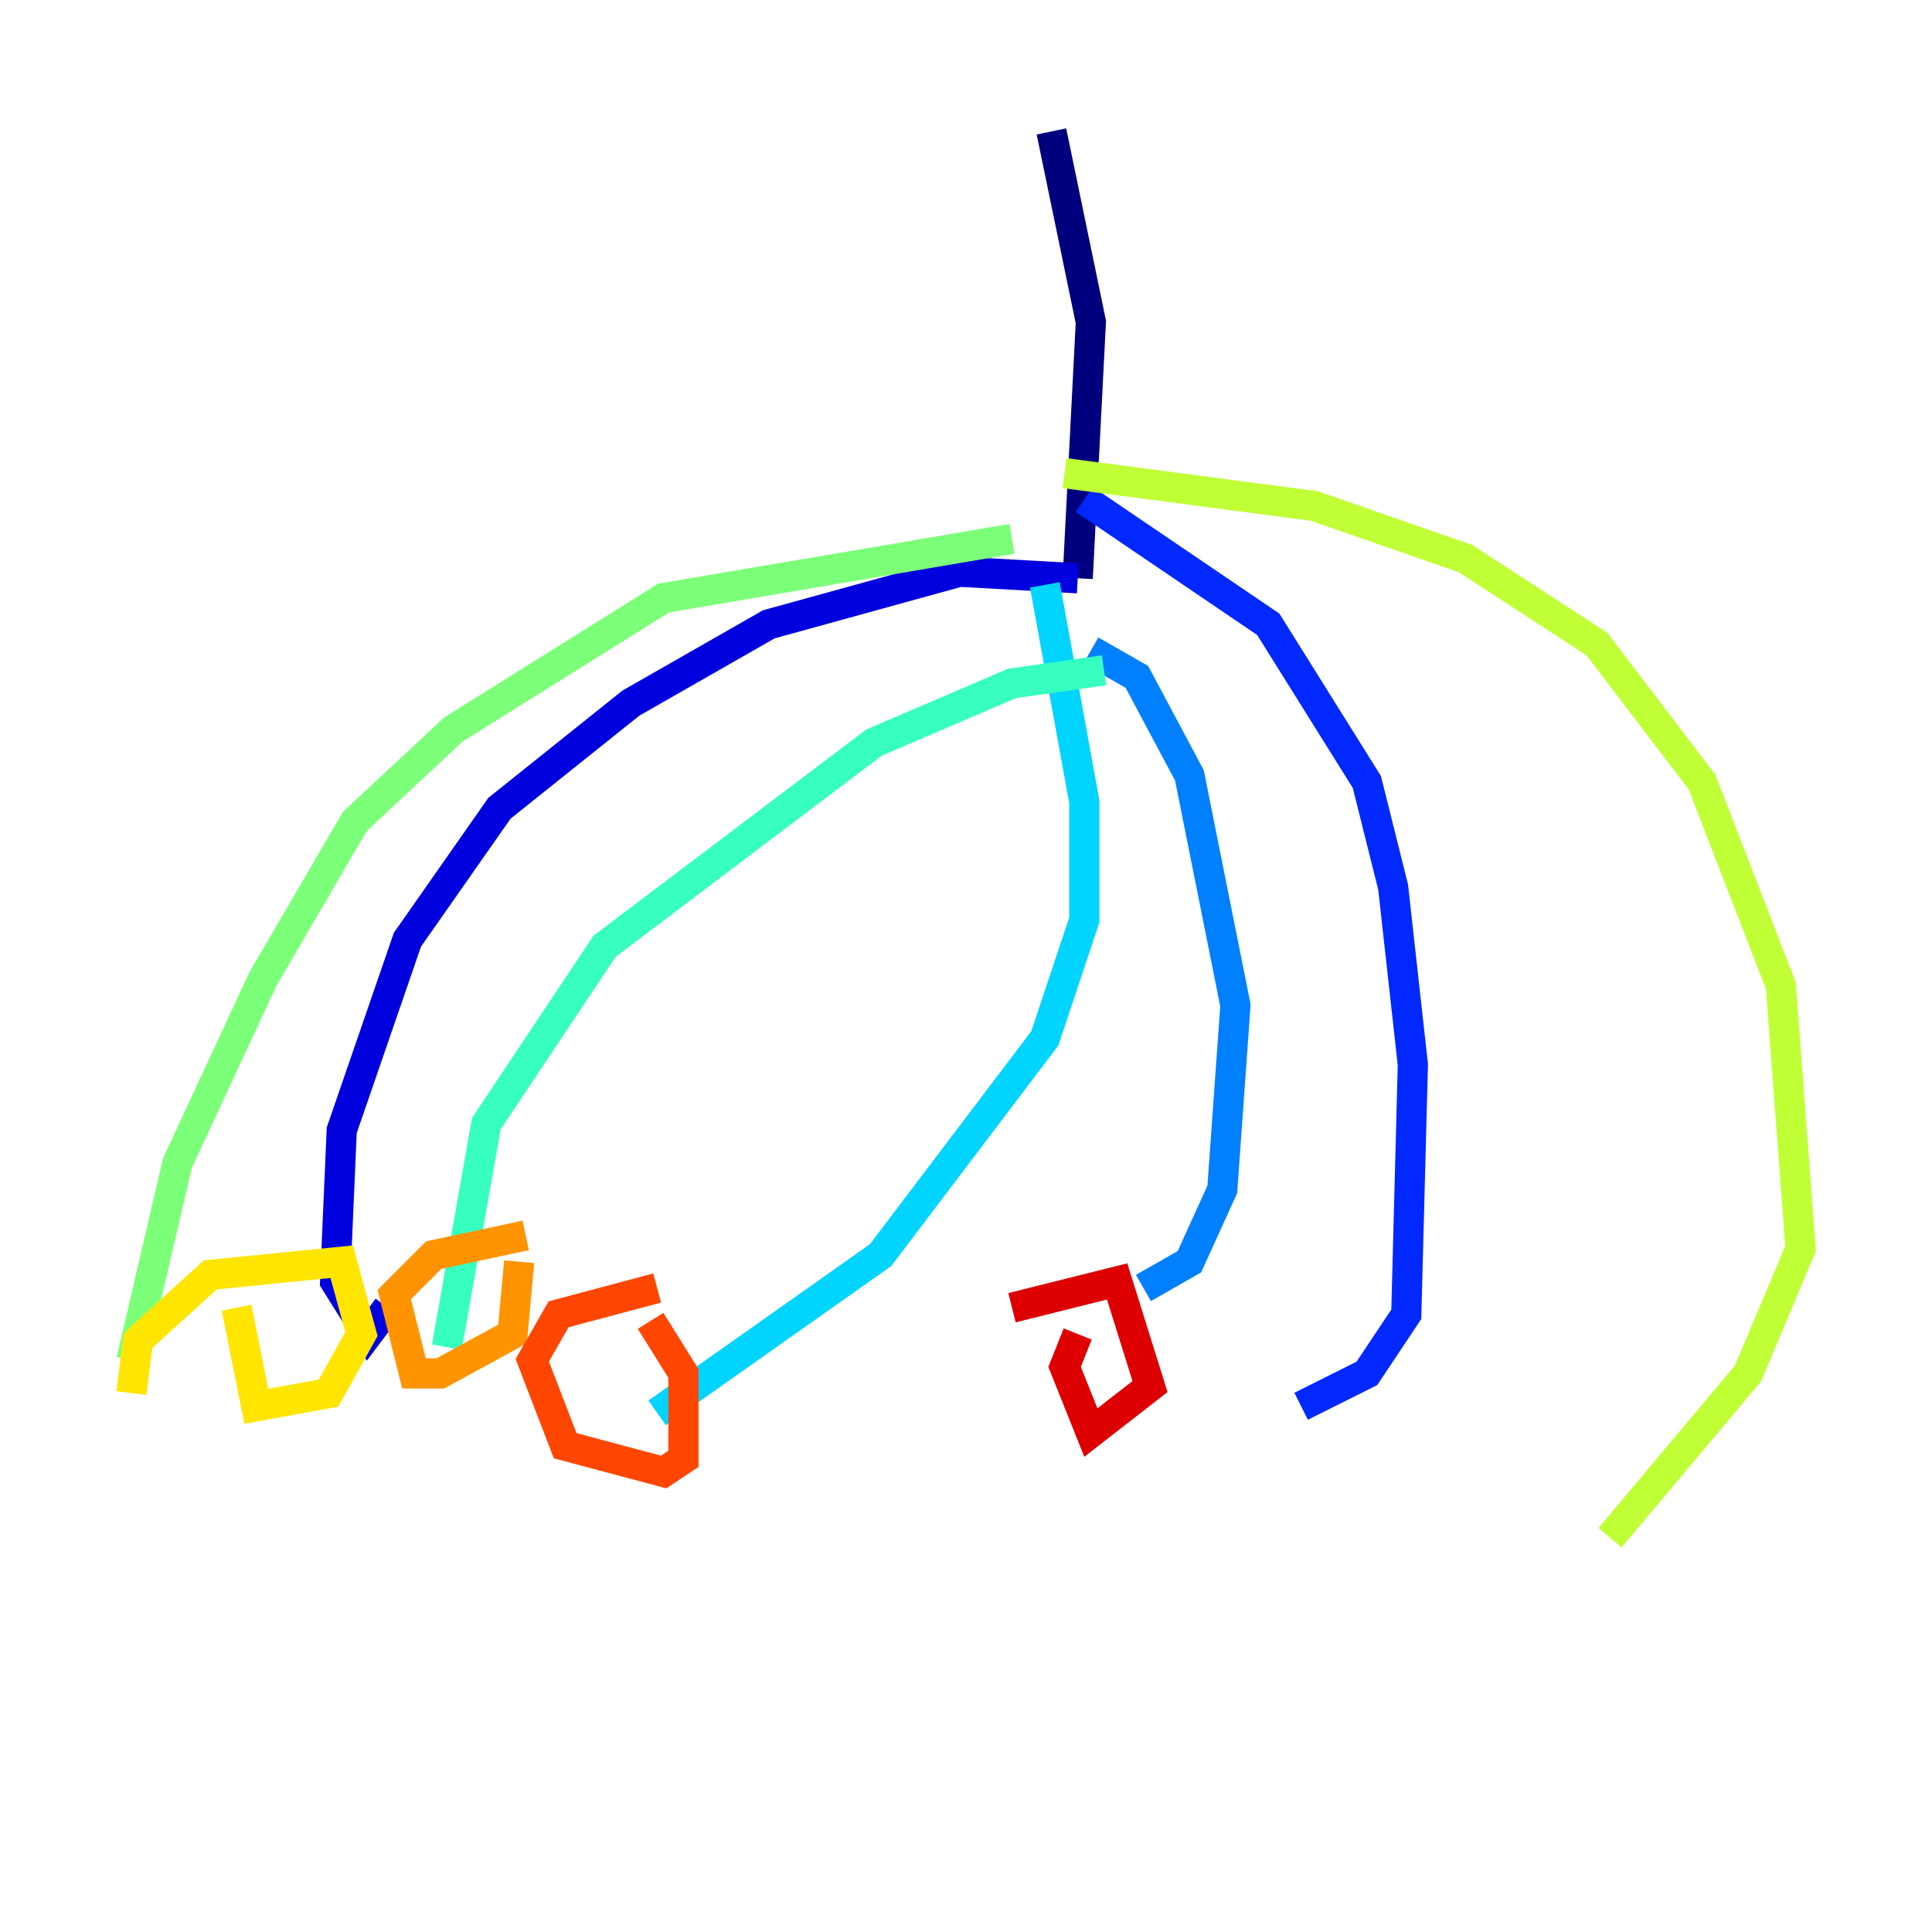 <?xml version="1.0" encoding="utf-8" ?>
<svg baseProfile="tiny" height="128" version="1.2" viewBox="0,0,128,128" width="128" xmlns="http://www.w3.org/2000/svg" xmlns:ev="http://www.w3.org/2001/xml-events" xmlns:xlink="http://www.w3.org/1999/xlink"><defs /><polyline fill="none" points="69.66,8.707 72.272,21.333 71.401,38.313" stroke="#00007f" stroke-width="2" /><polyline fill="none" points="71.401,38.313 63.565,37.878 50.939,41.361 41.796,46.585 33.088,53.551 26.993,62.258 22.64,74.884 22.204,84.898 24.381,88.381 25.687,86.639" stroke="#0000de" stroke-width="2" /><polyline fill="none" points="71.837,33.088 84.027,41.361 90.558,51.809 92.299,58.776 93.605,70.531 93.17,87.075 90.558,90.993 86.204,93.17" stroke="#0028ff" stroke-width="2" /><polyline fill="none" points="72.272,43.102 75.32,44.843 78.803,51.374 81.85,66.612 80.98,78.803 78.803,83.592 75.755,85.333" stroke="#0080ff" stroke-width="2" /><polyline fill="none" points="69.225,38.748 71.837,53.116 71.837,60.952 69.225,68.789 58.34,83.156 43.537,93.605" stroke="#00d4ff" stroke-width="2" /><polyline fill="none" points="73.143,44.408 67.048,45.279 57.905,49.197 40.054,62.694 32.218,74.449 29.605,89.252" stroke="#36ffc0" stroke-width="2" /><polyline fill="none" points="67.048,35.701 43.973,39.619 30.041,48.327 23.51,54.422 17.415,64.871 11.755,77.061 8.707,90.122" stroke="#7cff79" stroke-width="2" /><polyline fill="none" points="70.531,31.347 87.075,33.524 97.088,37.007 105.796,42.667 112.762,51.809 117.986,65.306 119.293,82.721 115.809,90.993 106.667,101.878" stroke="#c0ff36" stroke-width="2" /><polyline fill="none" points="8.707,92.299 9.143,88.816 13.932,84.463 22.64,83.592 23.946,88.381 21.769,92.299 16.98,93.17 15.674,86.639" stroke="#ffe500" stroke-width="2" /><polyline fill="none" points="34.395,83.592 33.959,88.381 29.17,90.993 27.429,90.993 26.122,85.769 28.735,83.156 34.83,81.85" stroke="#ff9400" stroke-width="2" /><polyline fill="none" points="43.102,87.51 45.279,90.993 45.279,96.653 43.973,97.524 37.442,95.782 35.265,90.122 37.007,87.075 43.537,85.333" stroke="#ff4600" stroke-width="2" /><polyline fill="none" points="67.048,86.639 74.014,84.898 76.191,91.864 72.272,94.912 70.531,90.558 71.401,88.381" stroke="#de0000" stroke-width="2" /><polyline fill="none" points="84.463,92.735 84.463,92.735" stroke="#7f0000" stroke-width="2" /></svg>